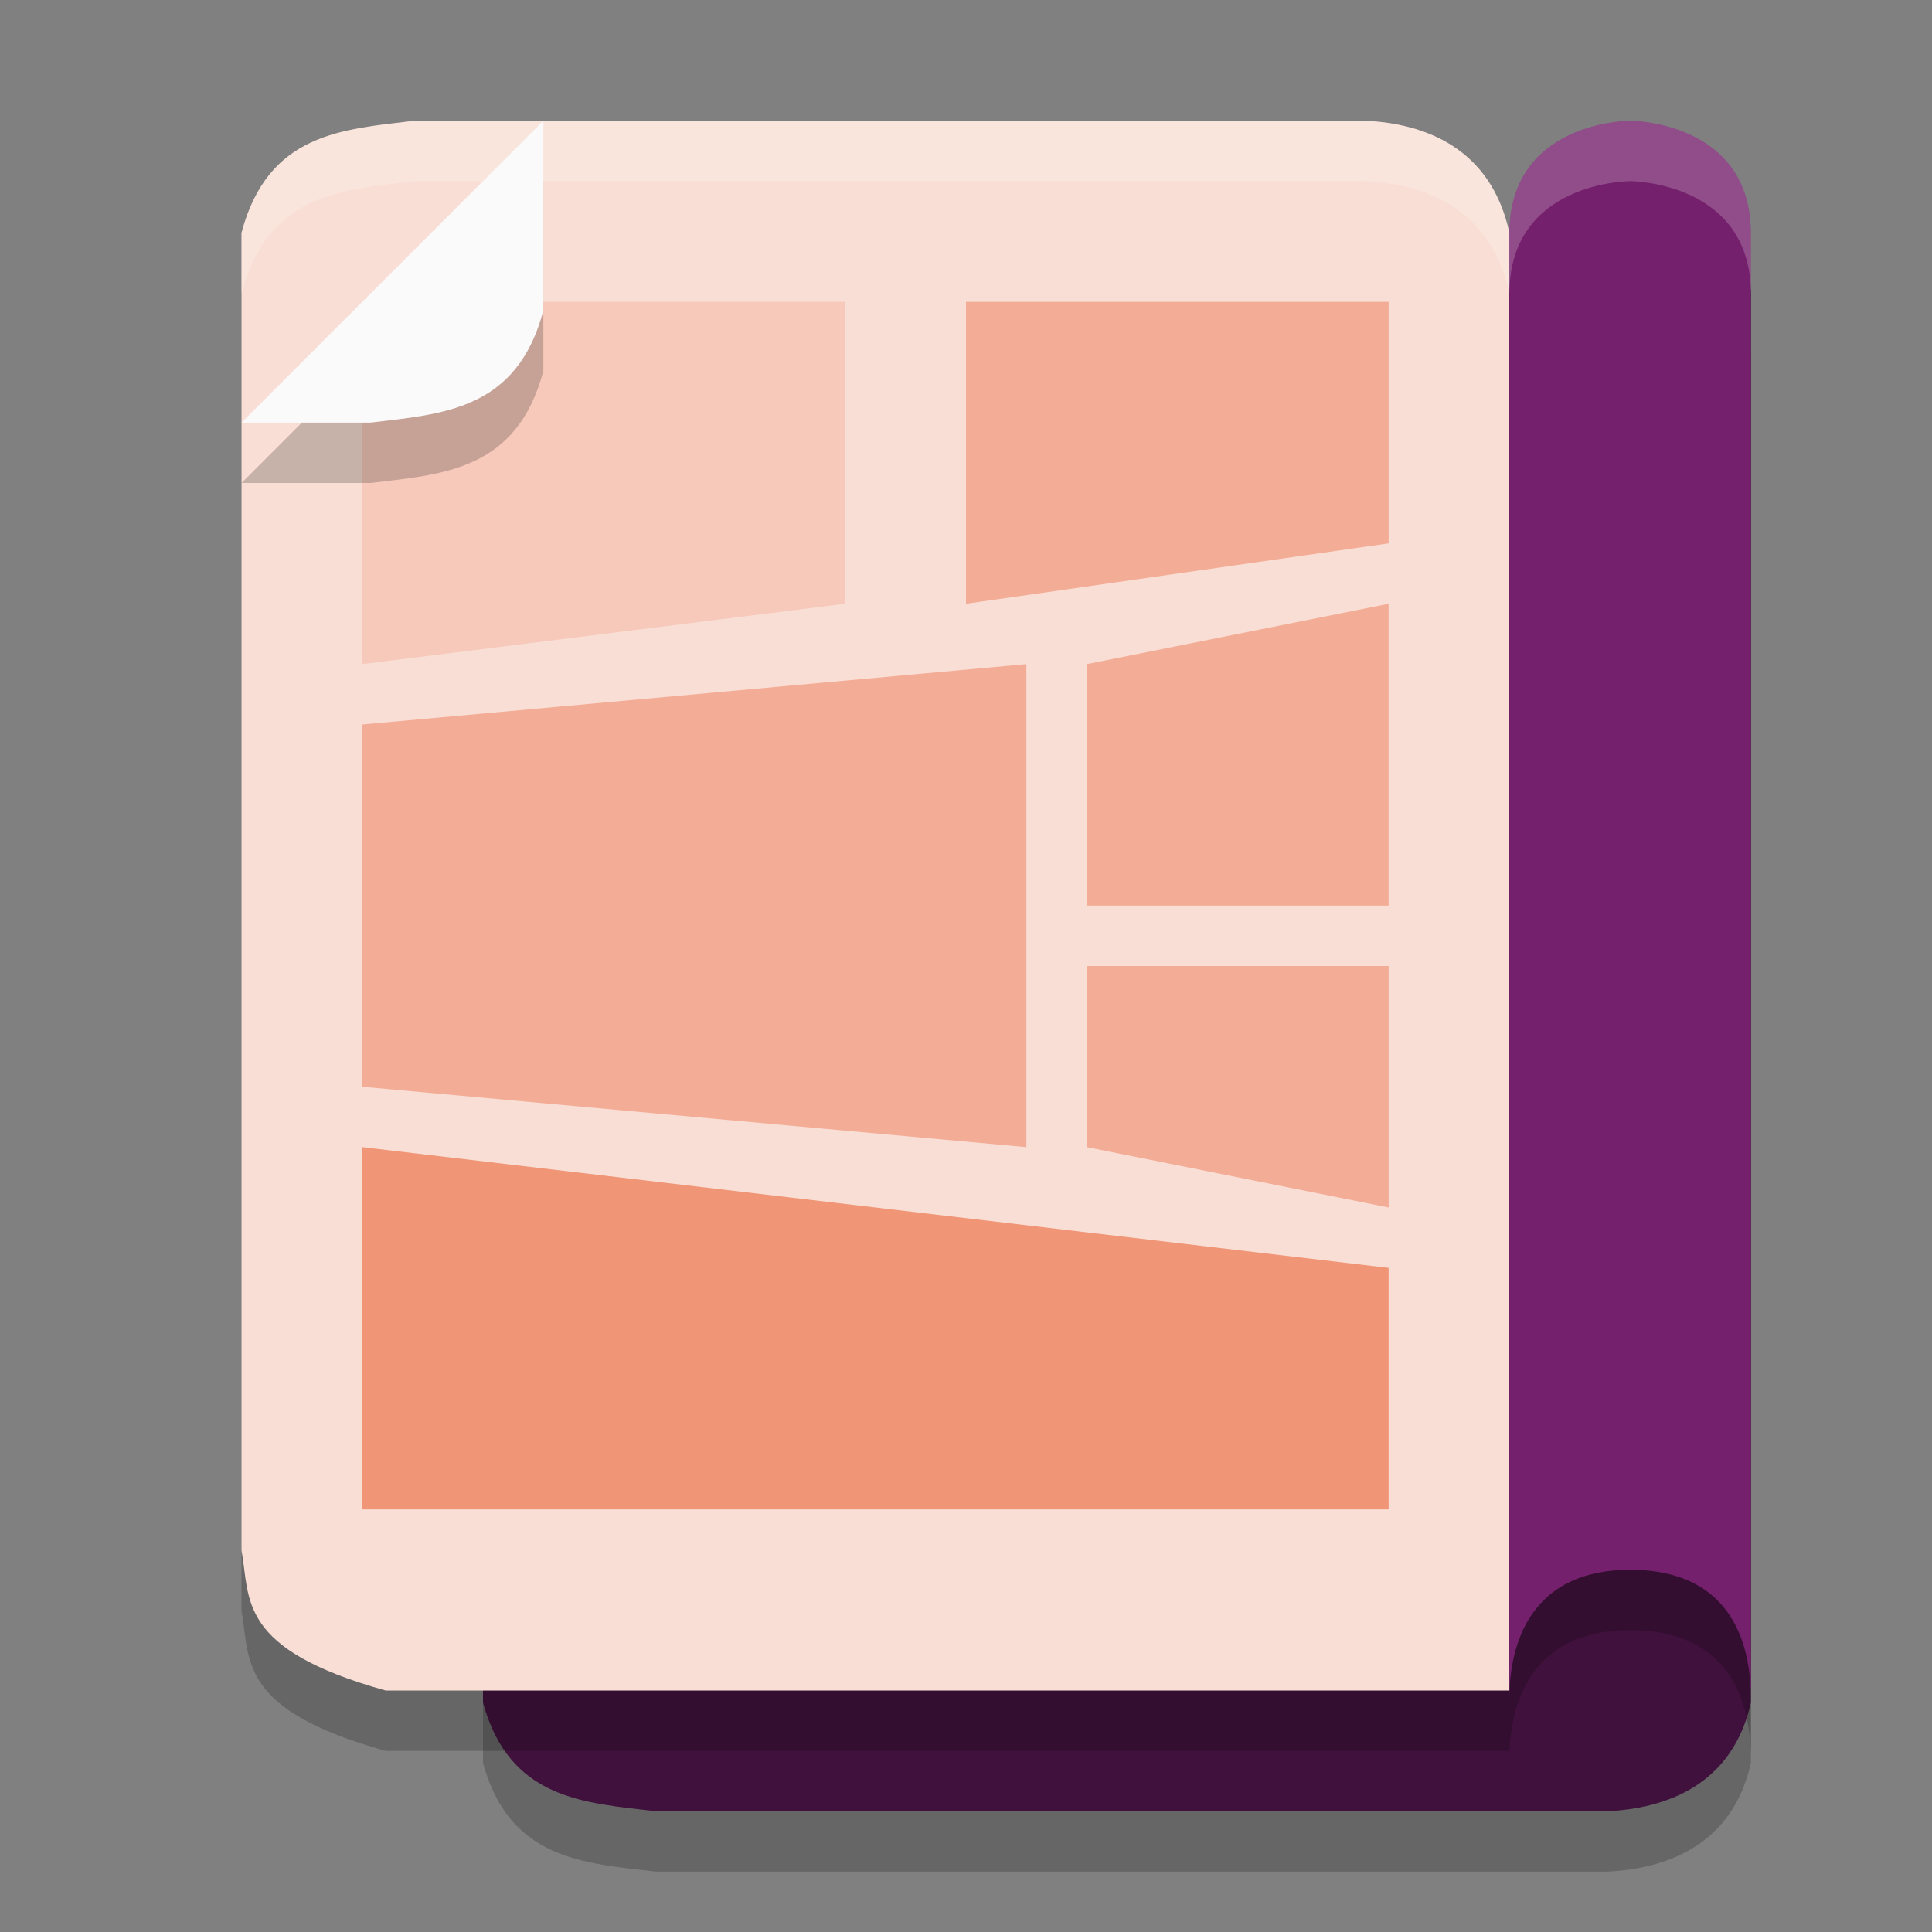 <svg xmlns="http://www.w3.org/2000/svg" width="32" height="32" version="1.1">
 <rect width="100%" height="100%" fill="#808080" stroke="none"/>
 <path style="opacity:0.2" d="M 29,29.2 V 5.8 H 10.386 C 7.919,6.468 8.148,7.268 8,8.05 V 29.2 C 8.439,30.807 9.673,30.861 10.864,31 H 26.614 C 27.594,30.956 28.696,30.568 29,29.2 Z"/>
 <path style="fill:#40113c" d="M 29,28.2 V 4.8 H 10.386 C 7.919,5.468 8.148,6.268 8,7.05 V 28.2 C 8.439,29.807 9.673,29.861 10.864,30 H 26.614 C 27.594,29.956 28.696,29.568 29,28.2 Z"/>
 <path style="opacity:0.2" d="M 25,4.857 V 29 H 6.386 C 3.919,28.31 4.148,27.485 4,26.678 V 4.857 C 4.439,3.199 5.673,3.143 6.864,3 H 22.614 C 23.594,3.045 24.696,3.446 25,4.857 Z"/>
 <path style="fill:#f9ded5" d="M 25,3.857 V 28 H 6.386 C 3.919,27.311 4.148,26.485 4,25.679 V 3.857 C 4.439,2.199 5.673,2.144 6.864,2 H 22.614 C 23.594,2.046 24.696,2.446 25,3.857 Z"/>
 <path style="opacity:0.2" d="M 25,4.866 V 29.133 c 0,-0.911 0.354,-2.133 2,-2.133 C 28.646,27 29,28.177 29,29.133 V 4.866 c 0,-1.867 -2,-1.867 -2,-1.867 0,0 -2,0 -2,1.867 z"/>
 <path style="fill:#75206d" d="M 25,3.867 V 28.133 C 25,27.222 25.354,26 27,26 28.646,26 29,27.178 29,28.133 V 3.867 c 0,-1.867 -2,-1.867 -2,-1.867 0,0 -2,0 -2,1.867 z"/>
 <path style="opacity:0.2;fill:#ffffff" d="M 22.613,2 C 23.594,2.046 24.696,2.446 25,3.857 v 1 C 24.696,3.446 23.594,3.046 22.613,3 h -15.75 C 5.673,3.144 4.439,3.199 4,4.857 v -1 C 4.439,2.199 5.673,2.144 6.863,2 Z"/>
 <path style="opacity:0.2;fill:#ffffff" d="m 27,2 c 0,0 2,5.207e-4 2,1.867 v 1 C 29,3.001 27,3 27,3 c 0,0 -2,5.207e-4 -2,1.867 v -1 C 25,2.001 27,2 27,2 Z"/>
 <path style="fill:#f3ad96" d="m 23,10 -5,1 v 4 h 5 z"/>
 <path style="fill:#f3ac95" d="m 23,5 h -7 v 5 l 7,-1 z"/>
 <path style="fill:#f7c9ba" d="M 14,5 H 6 v 6 l 8,-1 z"/>
 <path style="fill:#f09576" d="M 23,21 6,19 v 6 h 17 z"/>
 <path style="fill:#f3ac95" d="M 17,11 6,12 v 6 l 11,1 z"/>
 <path style="fill:#f3ac95" d="m 23,16 h -5 v 3 l 5,1 z"/>
 <path style="opacity:0.2" d="M 9,3 4,8 H 6.137 C 7.327,7.856 8.561,7.801 9,6.143 Z"/>
 <path style="fill:#fafafa" d="M 9,2 4,7 H 6.137 C 7.327,6.856 8.561,6.801 9,5.143 Z"/>
</svg>
